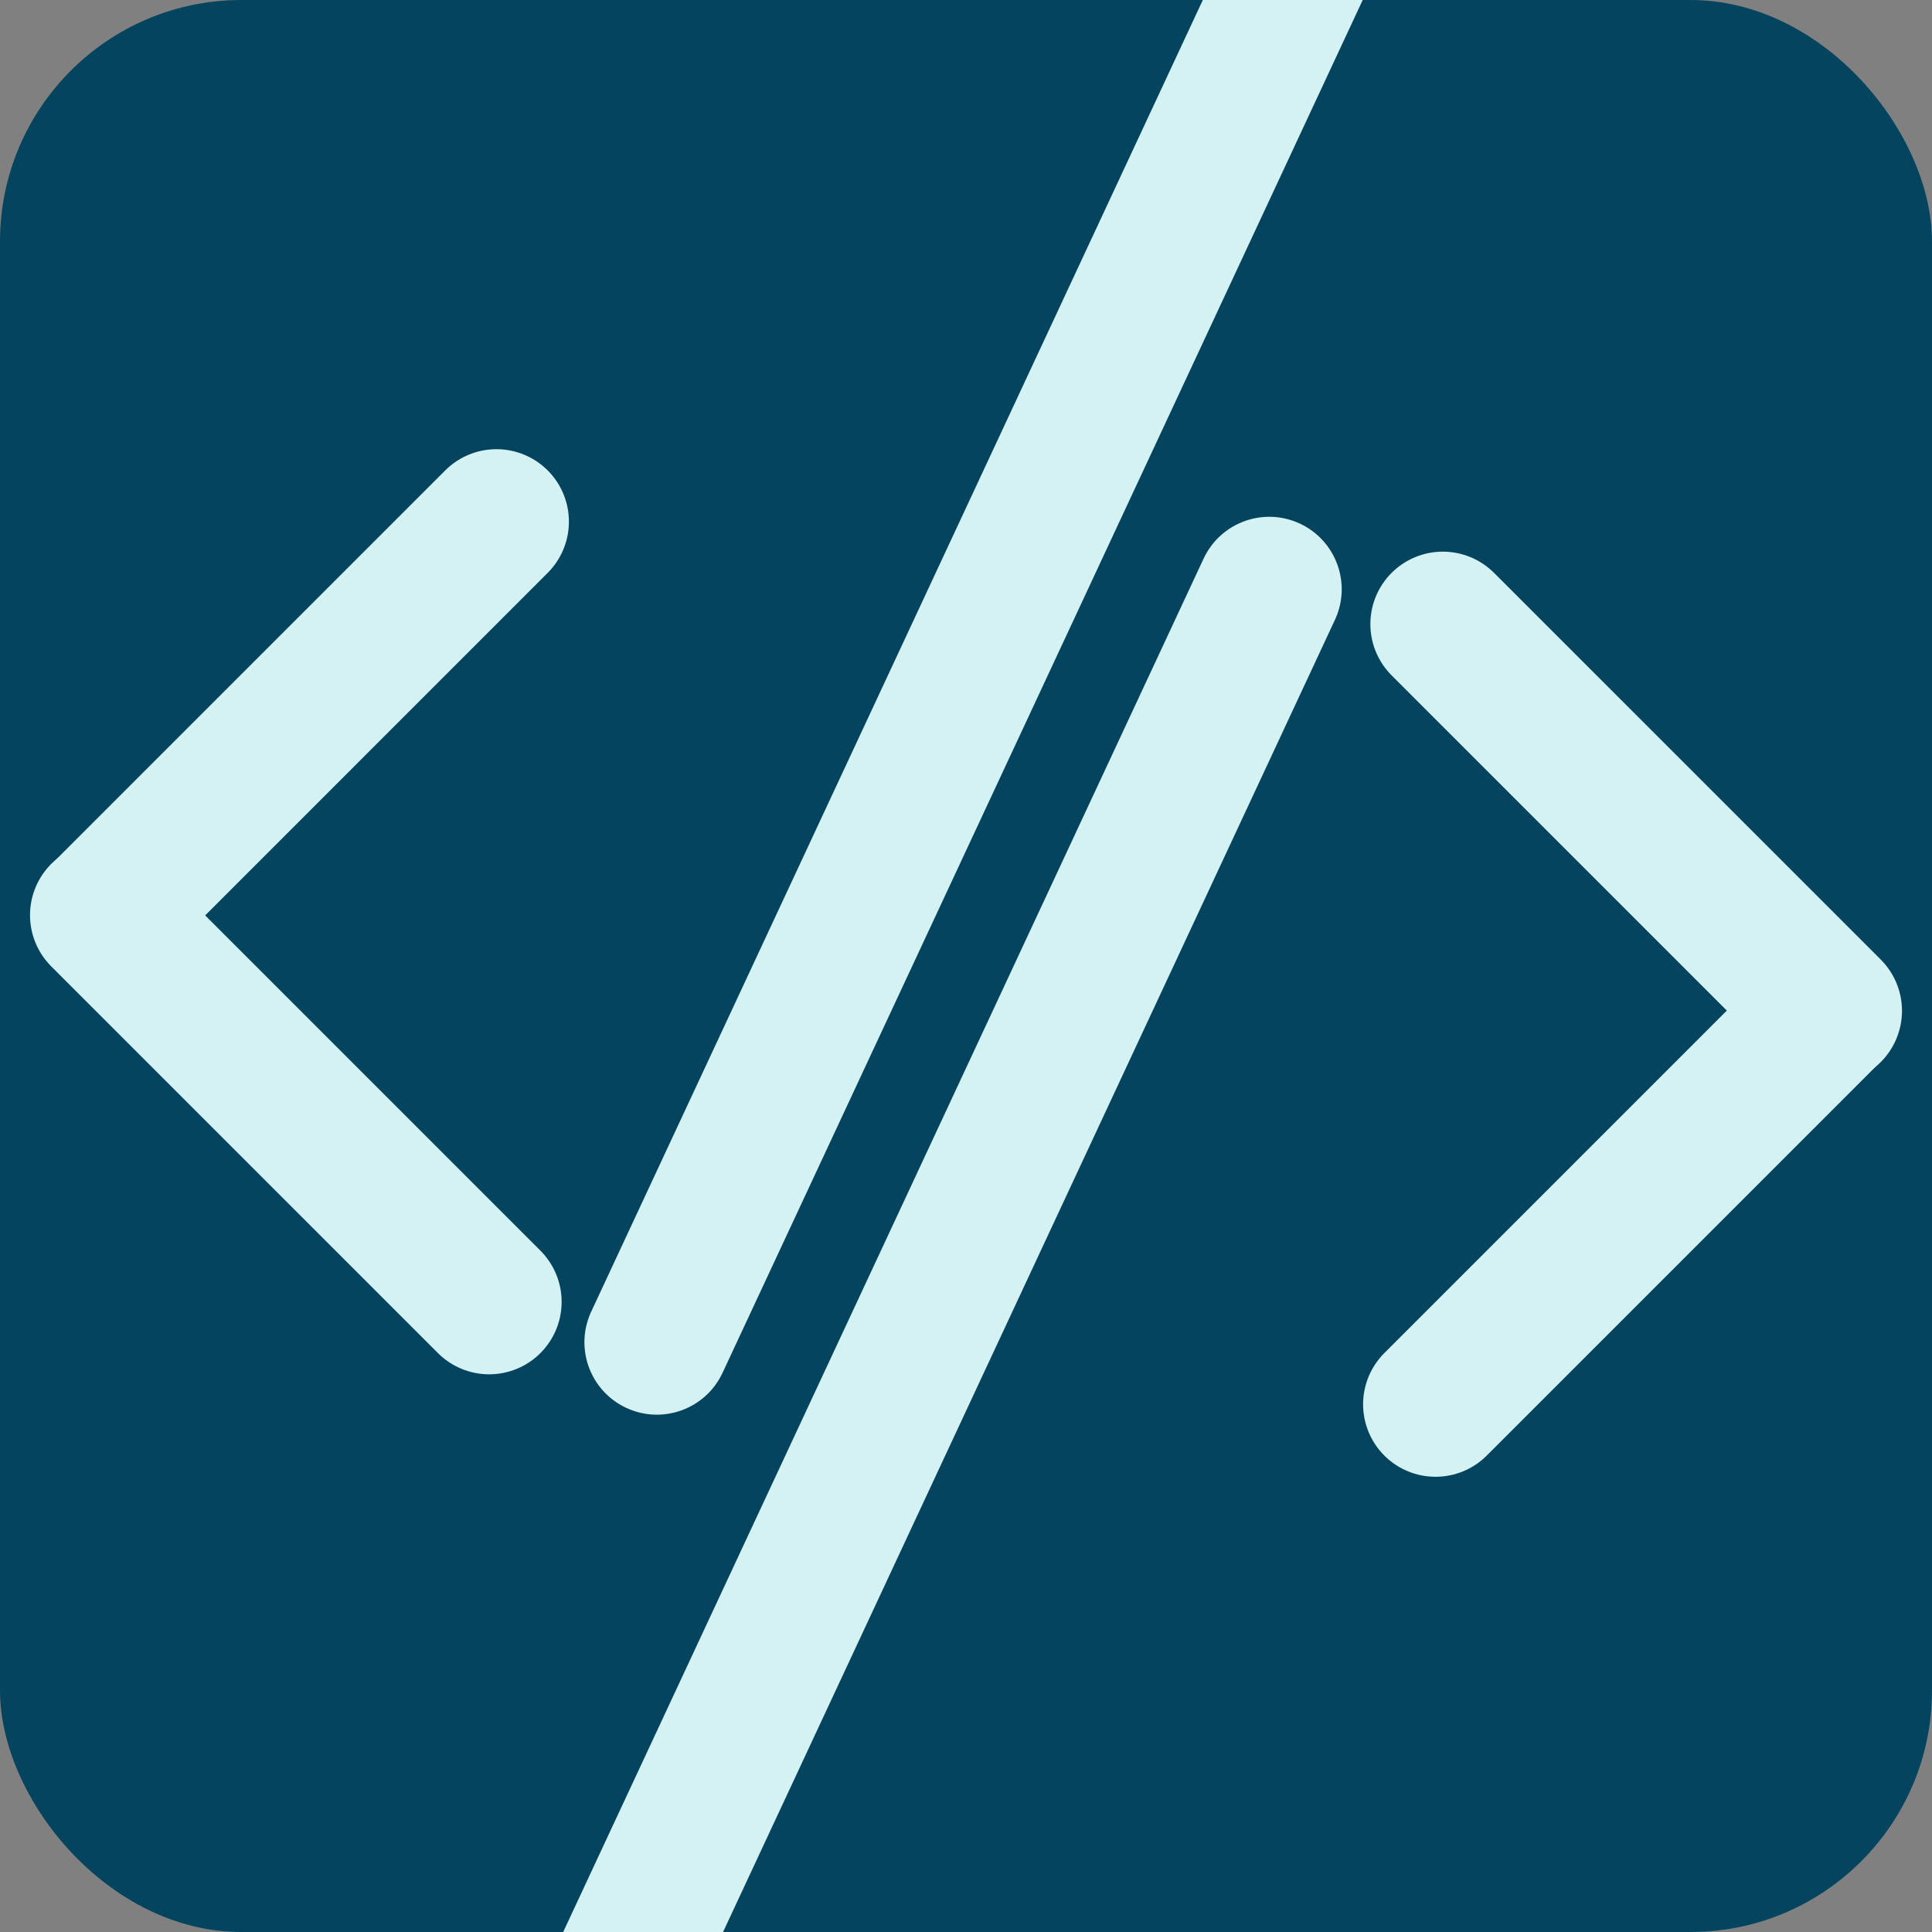 <svg width="200" height="200" viewBox="0 0 200 200" fill="none" xmlns="http://www.w3.org/2000/svg">
<rect x="0" y="0" width="200" height="200" fill="#808080" stroke="none"/>
<g clip-path="url(#clip0_9_2)">
<rect width="200" height="200" rx="25" fill="#05445E"/>
<line x1="188.64" y1="105.341" x2="148.607" y2="145.375" stroke="#D4F1F4" stroke-width="15" stroke-linecap="round"/>
<line x1="189.393" y1="104.64" x2="149.36" y2="64.607" stroke="#D4F1F4" stroke-width="15" stroke-linecap="round"/>
<line x1="11.36" y1="94.034" x2="51.393" y2="54" stroke="#D4F1F4" stroke-width="15" stroke-linecap="round"/>
<line x1="10.607" y1="94.734" x2="50.64" y2="134.768" stroke="#D4F1F4" stroke-width="15" stroke-linecap="round"/>
<path d="M61.203 193.777L58.033 200.574L71.628 206.913L74.797 200.116L61.203 193.777ZM138.19 64.17C139.941 60.416 138.316 55.953 134.562 54.203C130.808 52.452 126.346 54.076 124.595 57.83L138.19 64.17ZM74.797 200.116L138.19 64.17L124.595 57.83L61.203 193.777L74.797 200.116Z" fill="#D4F1F4"/>
<path d="M61.203 135.777C59.452 139.531 61.076 143.993 64.83 145.743C68.584 147.494 73.047 145.87 74.797 142.116L61.203 135.777ZM138.19 6.17L141.36 -0.628L127.765 -6.967L124.595 -0.17L138.19 6.17ZM74.797 142.116L138.19 6.17L124.595 -0.17L61.203 135.777L74.797 142.116Z" fill="#D4F1F4"/>
</g>
<defs>
<clipPath id="clip0_9_2">
<rect width="200" height="200" rx="25" fill="white"/>
</clipPath>
</defs>
</svg>
